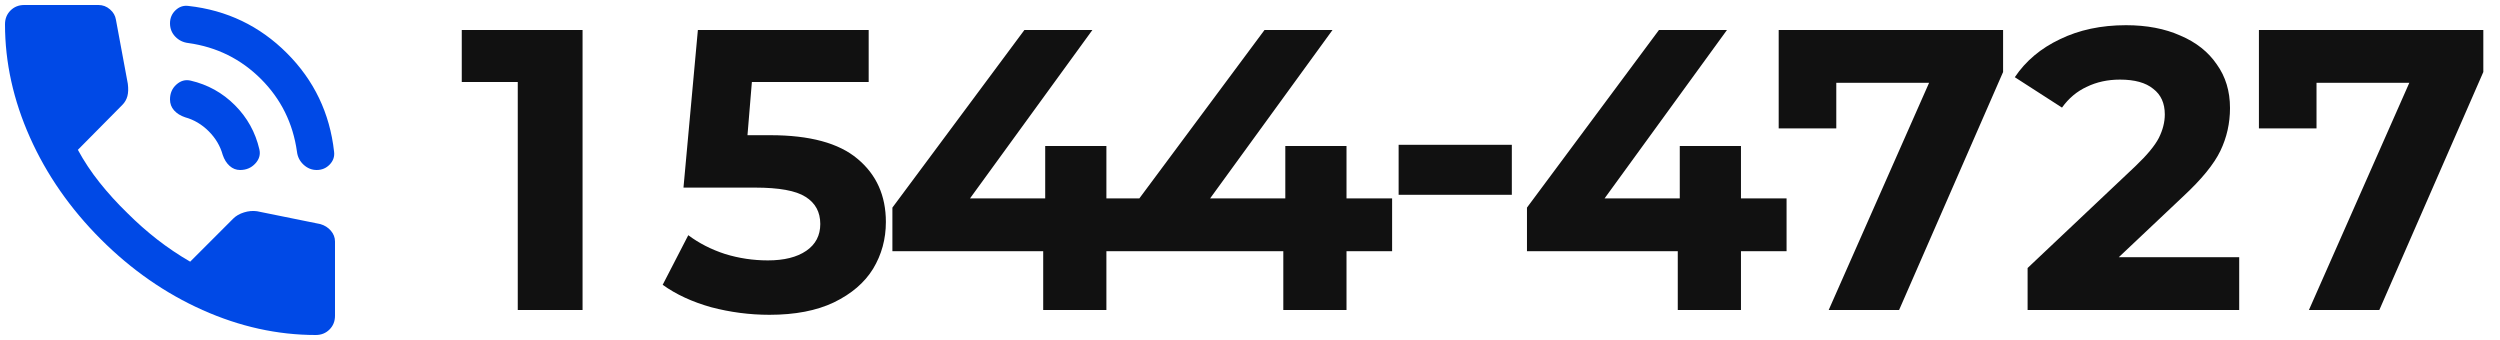 <svg width="250" height="34" viewBox="0 0 250 34" fill="none" xmlns="http://www.w3.org/2000/svg">
<path d="M31.667 17C31.178 17 30.742 16.824 30.36 16.473C29.979 16.122 29.757 15.686 29.696 15.167C29.299 12.325 28.099 9.903 26.098 7.902C24.096 5.901 21.675 4.701 18.833 4.304C18.314 4.243 17.878 4.029 17.527 3.663C17.176 3.296 17 2.853 17 2.333C17 1.814 17.183 1.378 17.55 1.027C17.917 0.676 18.344 0.531 18.833 0.592C22.683 1.019 25.968 2.593 28.688 5.312C31.407 8.032 32.981 11.317 33.408 15.167C33.469 15.656 33.324 16.083 32.973 16.45C32.621 16.817 32.186 17 31.667 17ZM24.012 17C23.615 17 23.264 16.863 22.958 16.587C22.653 16.312 22.424 15.946 22.271 15.488C22.026 14.601 21.56 13.815 20.873 13.127C20.185 12.44 19.399 11.974 18.512 11.729C18.054 11.576 17.688 11.347 17.413 11.042C17.137 10.736 17 10.369 17 9.942C17 9.331 17.214 8.834 17.642 8.452C18.069 8.07 18.543 7.94 19.062 8.062C20.774 8.46 22.248 9.277 23.485 10.515C24.723 11.752 25.54 13.226 25.938 14.938C26.06 15.457 25.922 15.931 25.525 16.358C25.128 16.786 24.624 17 24.012 17ZM31.575 33.5C27.756 33.5 23.982 32.667 20.254 31.002C16.526 29.337 13.135 26.976 10.079 23.921C7.024 20.865 4.663 17.474 2.998 13.746C1.333 10.018 0.5 6.244 0.5 2.425C0.5 1.875 0.683 1.417 1.05 1.05C1.417 0.683 1.875 0.5 2.425 0.5H9.85C10.278 0.5 10.66 0.645 10.996 0.935C11.332 1.226 11.531 1.569 11.592 1.967L12.783 8.383C12.844 8.872 12.829 9.285 12.738 9.621C12.646 9.957 12.478 10.247 12.233 10.492L7.787 14.983C8.399 16.114 9.124 17.206 9.965 18.26C10.805 19.315 11.729 20.331 12.738 21.308C13.685 22.256 14.678 23.134 15.717 23.944C16.756 24.753 17.856 25.494 19.017 26.167L23.325 21.858C23.6 21.583 23.959 21.377 24.402 21.24C24.845 21.102 25.281 21.064 25.708 21.125L32.033 22.408C32.461 22.531 32.812 22.752 33.087 23.073C33.362 23.394 33.5 23.753 33.5 24.15V31.575C33.5 32.125 33.317 32.583 32.95 32.95C32.583 33.317 32.125 33.5 31.575 33.5Z" fill="#0049E6"/>
<path d="M58.256 31H51.776V8.2H46.176V3H58.256V31ZM77.028 13.52C80.975 13.52 83.881 14.307 85.748 15.88C87.641 17.453 88.588 19.56 88.588 22.2C88.588 23.907 88.161 25.467 87.308 26.88C86.455 28.267 85.148 29.387 83.388 30.24C81.655 31.067 79.508 31.48 76.948 31.48C74.975 31.48 73.028 31.227 71.108 30.72C69.215 30.187 67.601 29.44 66.268 28.48L68.828 23.52C69.895 24.32 71.121 24.947 72.508 25.4C73.895 25.827 75.321 26.04 76.788 26.04C78.415 26.04 79.695 25.72 80.628 25.08C81.561 24.44 82.028 23.547 82.028 22.4C82.028 21.2 81.535 20.293 80.548 19.68C79.588 19.067 77.908 18.76 75.508 18.76H68.348L69.788 3H86.868V8.2H75.188L74.748 13.52H77.028ZM110.64 25.12V31H104.32V25.12H89.24V20.76L102.44 3H109.24L97 19.84H104.52V14.6H110.64V19.84H115.2V25.12H110.64ZM134.651 25.12V31H128.331V25.12H113.251V20.76L126.451 3H133.251L121.011 19.84H128.531V14.6H134.651V19.84H139.211V25.12H134.651ZM151.183 14.48V19.48H139.863V14.48H151.183ZM174.097 25.12V31H167.777V25.12H152.697V20.76L165.897 3H172.697L160.457 19.84H167.977V14.6H174.097V19.84H178.657V25.12H174.097ZM200.309 7.2L189.909 31H182.869L192.909 8.28H183.629V12.84H177.869V3H200.309V7.2ZM223.92 31H202.76V26.8L213.56 16.6C214.707 15.507 215.48 14.573 215.88 13.8C216.28 13 216.48 12.213 216.48 11.44C216.48 10.32 216.094 9.467 215.32 8.88C214.574 8.267 213.467 7.96 212 7.96C210.774 7.96 209.667 8.2 208.68 8.68C207.694 9.133 206.867 9.827 206.2 10.76L201.48 7.72C202.574 6.093 204.08 4.827 206 3.92C207.92 2.987 210.12 2.52 212.6 2.52C214.68 2.52 216.494 2.867 218.04 3.56C219.614 4.227 220.827 5.187 221.68 6.44C222.56 7.667 223 9.12 223 10.8C223 12.32 222.68 13.747 222.04 15.08C221.4 16.413 220.16 17.933 218.32 19.64L211.88 25.72H223.92V31ZM248.332 7.2L237.932 31H230.892L240.932 8.28H231.652V12.84H225.892V3H248.332V7.2Z" fill="#111111"/>
</svg>
